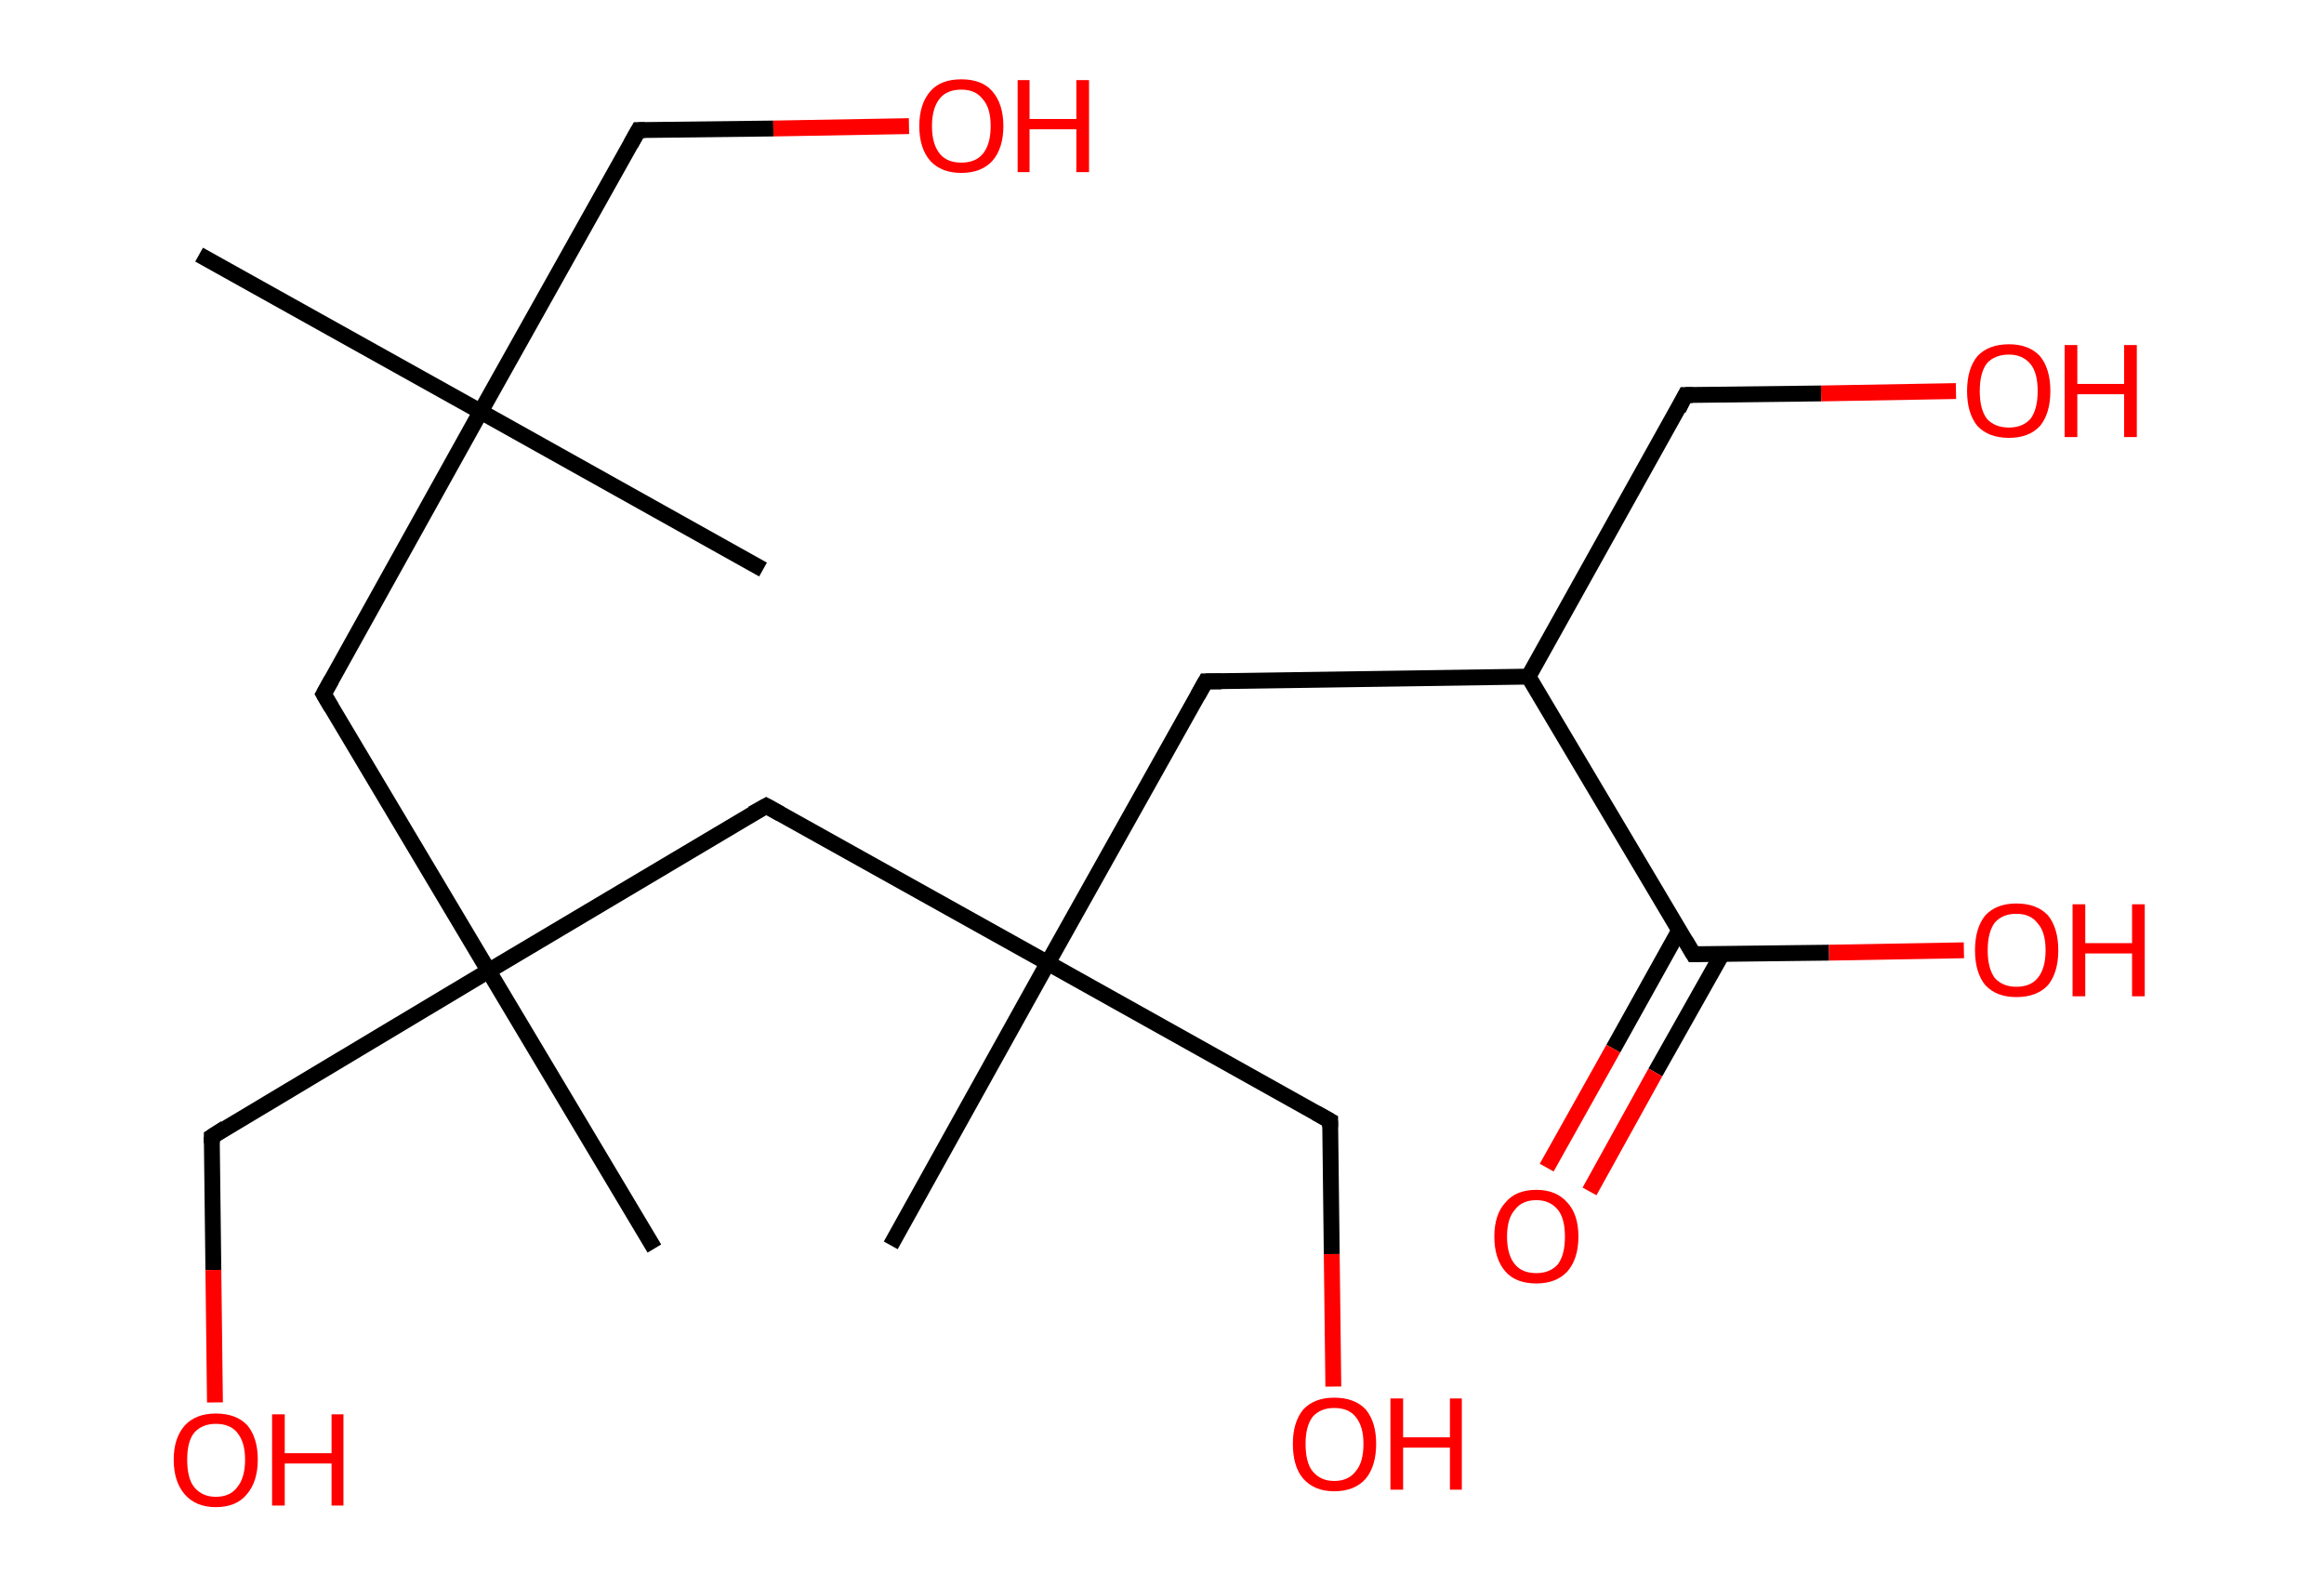 <?xml version='1.0' encoding='ASCII' standalone='yes'?>
<svg xmlns="http://www.w3.org/2000/svg" xmlns:rdkit="http://www.rdkit.org/xml" xmlns:xlink="http://www.w3.org/1999/xlink" version="1.1" baseProfile="full" xml:space="preserve" width="293px" height="200px" viewBox="0 0 293 200">
<!-- END OF HEADER -->
<rect style="opacity:1.0;fill:#FFFFFF;stroke:none" width="293.0" height="200.0" x="0.0" y="0.0"> </rect>
<path class="bond-0 atom-0 atom-1" d="M 25.1,32.1 L 60.6,51.9" style="fill:none;fill-rule:evenodd;stroke:#000000;stroke-width:2.0px;stroke-linecap:butt;stroke-linejoin:miter;stroke-opacity:1"/>
<path class="bond-1 atom-1 atom-2" d="M 60.6,51.9 L 96.2,71.8" style="fill:none;fill-rule:evenodd;stroke:#000000;stroke-width:2.0px;stroke-linecap:butt;stroke-linejoin:miter;stroke-opacity:1"/>
<path class="bond-2 atom-1 atom-3" d="M 60.6,51.9 L 80.5,16.4" style="fill:none;fill-rule:evenodd;stroke:#000000;stroke-width:2.0px;stroke-linecap:butt;stroke-linejoin:miter;stroke-opacity:1"/>
<path class="bond-3 atom-3 atom-4" d="M 80.5,16.4 L 97.5,16.2" style="fill:none;fill-rule:evenodd;stroke:#000000;stroke-width:2.0px;stroke-linecap:butt;stroke-linejoin:miter;stroke-opacity:1"/>
<path class="bond-3 atom-3 atom-4" d="M 97.5,16.2 L 114.6,15.9" style="fill:none;fill-rule:evenodd;stroke:#FF0000;stroke-width:2.0px;stroke-linecap:butt;stroke-linejoin:miter;stroke-opacity:1"/>
<path class="bond-4 atom-1 atom-5" d="M 60.6,51.9 L 40.8,87.5" style="fill:none;fill-rule:evenodd;stroke:#000000;stroke-width:2.0px;stroke-linecap:butt;stroke-linejoin:miter;stroke-opacity:1"/>
<path class="bond-5 atom-5 atom-6" d="M 40.8,87.5 L 61.6,122.4" style="fill:none;fill-rule:evenodd;stroke:#000000;stroke-width:2.0px;stroke-linecap:butt;stroke-linejoin:miter;stroke-opacity:1"/>
<path class="bond-6 atom-6 atom-7" d="M 61.6,122.4 L 82.5,157.4" style="fill:none;fill-rule:evenodd;stroke:#000000;stroke-width:2.0px;stroke-linecap:butt;stroke-linejoin:miter;stroke-opacity:1"/>
<path class="bond-7 atom-6 atom-8" d="M 61.6,122.4 L 26.7,143.3" style="fill:none;fill-rule:evenodd;stroke:#000000;stroke-width:2.0px;stroke-linecap:butt;stroke-linejoin:miter;stroke-opacity:1"/>
<path class="bond-8 atom-8 atom-9" d="M 26.7,143.3 L 26.9,160.1" style="fill:none;fill-rule:evenodd;stroke:#000000;stroke-width:2.0px;stroke-linecap:butt;stroke-linejoin:miter;stroke-opacity:1"/>
<path class="bond-8 atom-8 atom-9" d="M 26.9,160.1 L 27.1,176.8" style="fill:none;fill-rule:evenodd;stroke:#FF0000;stroke-width:2.0px;stroke-linecap:butt;stroke-linejoin:miter;stroke-opacity:1"/>
<path class="bond-9 atom-6 atom-10" d="M 61.6,122.4 L 96.6,101.6" style="fill:none;fill-rule:evenodd;stroke:#000000;stroke-width:2.0px;stroke-linecap:butt;stroke-linejoin:miter;stroke-opacity:1"/>
<path class="bond-10 atom-10 atom-11" d="M 96.6,101.6 L 132.1,121.4" style="fill:none;fill-rule:evenodd;stroke:#000000;stroke-width:2.0px;stroke-linecap:butt;stroke-linejoin:miter;stroke-opacity:1"/>
<path class="bond-11 atom-11 atom-12" d="M 132.1,121.4 L 112.3,157.0" style="fill:none;fill-rule:evenodd;stroke:#000000;stroke-width:2.0px;stroke-linecap:butt;stroke-linejoin:miter;stroke-opacity:1"/>
<path class="bond-12 atom-11 atom-13" d="M 132.1,121.4 L 167.7,141.3" style="fill:none;fill-rule:evenodd;stroke:#000000;stroke-width:2.0px;stroke-linecap:butt;stroke-linejoin:miter;stroke-opacity:1"/>
<path class="bond-13 atom-13 atom-14" d="M 167.7,141.3 L 167.9,158.1" style="fill:none;fill-rule:evenodd;stroke:#000000;stroke-width:2.0px;stroke-linecap:butt;stroke-linejoin:miter;stroke-opacity:1"/>
<path class="bond-13 atom-13 atom-14" d="M 167.9,158.1 L 168.1,174.8" style="fill:none;fill-rule:evenodd;stroke:#FF0000;stroke-width:2.0px;stroke-linecap:butt;stroke-linejoin:miter;stroke-opacity:1"/>
<path class="bond-14 atom-11 atom-15" d="M 132.1,121.4 L 152.0,85.9" style="fill:none;fill-rule:evenodd;stroke:#000000;stroke-width:2.0px;stroke-linecap:butt;stroke-linejoin:miter;stroke-opacity:1"/>
<path class="bond-15 atom-15 atom-16" d="M 152.0,85.9 L 192.7,85.3" style="fill:none;fill-rule:evenodd;stroke:#000000;stroke-width:2.0px;stroke-linecap:butt;stroke-linejoin:miter;stroke-opacity:1"/>
<path class="bond-16 atom-16 atom-17" d="M 192.7,85.3 L 212.5,49.8" style="fill:none;fill-rule:evenodd;stroke:#000000;stroke-width:2.0px;stroke-linecap:butt;stroke-linejoin:miter;stroke-opacity:1"/>
<path class="bond-17 atom-17 atom-18" d="M 212.5,49.8 L 229.6,49.6" style="fill:none;fill-rule:evenodd;stroke:#000000;stroke-width:2.0px;stroke-linecap:butt;stroke-linejoin:miter;stroke-opacity:1"/>
<path class="bond-17 atom-17 atom-18" d="M 229.6,49.6 L 246.6,49.3" style="fill:none;fill-rule:evenodd;stroke:#FF0000;stroke-width:2.0px;stroke-linecap:butt;stroke-linejoin:miter;stroke-opacity:1"/>
<path class="bond-18 atom-16 atom-19" d="M 192.7,85.3 L 213.5,120.3" style="fill:none;fill-rule:evenodd;stroke:#000000;stroke-width:2.0px;stroke-linecap:butt;stroke-linejoin:miter;stroke-opacity:1"/>
<path class="bond-19 atom-19 atom-20" d="M 211.7,117.3 L 203.4,132.2" style="fill:none;fill-rule:evenodd;stroke:#000000;stroke-width:2.0px;stroke-linecap:butt;stroke-linejoin:miter;stroke-opacity:1"/>
<path class="bond-19 atom-19 atom-20" d="M 203.4,132.2 L 195.0,147.2" style="fill:none;fill-rule:evenodd;stroke:#FF0000;stroke-width:2.0px;stroke-linecap:butt;stroke-linejoin:miter;stroke-opacity:1"/>
<path class="bond-19 atom-19 atom-20" d="M 217.1,120.3 L 208.7,135.2" style="fill:none;fill-rule:evenodd;stroke:#000000;stroke-width:2.0px;stroke-linecap:butt;stroke-linejoin:miter;stroke-opacity:1"/>
<path class="bond-19 atom-19 atom-20" d="M 208.7,135.2 L 200.4,150.2" style="fill:none;fill-rule:evenodd;stroke:#FF0000;stroke-width:2.0px;stroke-linecap:butt;stroke-linejoin:miter;stroke-opacity:1"/>
<path class="bond-20 atom-19 atom-21" d="M 213.5,120.3 L 230.6,120.1" style="fill:none;fill-rule:evenodd;stroke:#000000;stroke-width:2.0px;stroke-linecap:butt;stroke-linejoin:miter;stroke-opacity:1"/>
<path class="bond-20 atom-19 atom-21" d="M 230.6,120.1 L 247.6,119.8" style="fill:none;fill-rule:evenodd;stroke:#FF0000;stroke-width:2.0px;stroke-linecap:butt;stroke-linejoin:miter;stroke-opacity:1"/>
<path d="M 79.5,18.2 L 80.5,16.4 L 81.3,16.4" style="fill:none;stroke:#000000;stroke-width:2.0px;stroke-linecap:butt;stroke-linejoin:miter;stroke-opacity:1;"/>
<path d="M 41.8,85.7 L 40.8,87.5 L 41.8,89.2" style="fill:none;stroke:#000000;stroke-width:2.0px;stroke-linecap:butt;stroke-linejoin:miter;stroke-opacity:1;"/>
<path d="M 28.4,142.2 L 26.7,143.3 L 26.7,144.1" style="fill:none;stroke:#000000;stroke-width:2.0px;stroke-linecap:butt;stroke-linejoin:miter;stroke-opacity:1;"/>
<path d="M 94.8,102.6 L 96.6,101.6 L 98.4,102.6" style="fill:none;stroke:#000000;stroke-width:2.0px;stroke-linecap:butt;stroke-linejoin:miter;stroke-opacity:1;"/>
<path d="M 165.9,140.3 L 167.7,141.3 L 167.7,142.1" style="fill:none;stroke:#000000;stroke-width:2.0px;stroke-linecap:butt;stroke-linejoin:miter;stroke-opacity:1;"/>
<path d="M 151.0,87.7 L 152.0,85.9 L 154.0,85.9" style="fill:none;stroke:#000000;stroke-width:2.0px;stroke-linecap:butt;stroke-linejoin:miter;stroke-opacity:1;"/>
<path d="M 211.6,51.6 L 212.5,49.8 L 213.4,49.8" style="fill:none;stroke:#000000;stroke-width:2.0px;stroke-linecap:butt;stroke-linejoin:miter;stroke-opacity:1;"/>
<path d="M 212.5,118.6 L 213.5,120.3 L 214.4,120.3" style="fill:none;stroke:#000000;stroke-width:2.0px;stroke-linecap:butt;stroke-linejoin:miter;stroke-opacity:1;"/>
<path class="atom-4" d="M 115.9 15.9 Q 115.9 13.1, 117.3 11.5 Q 118.6 10.0, 121.2 10.0 Q 123.8 10.0, 125.1 11.5 Q 126.5 13.1, 126.5 15.9 Q 126.5 18.7, 125.1 20.3 Q 123.7 21.8, 121.2 21.8 Q 118.7 21.8, 117.3 20.3 Q 115.9 18.7, 115.9 15.9 M 121.2 20.5 Q 123.0 20.5, 123.9 19.4 Q 124.9 18.2, 124.9 15.9 Q 124.9 13.6, 123.9 12.5 Q 123.0 11.3, 121.2 11.3 Q 119.4 11.3, 118.5 12.4 Q 117.5 13.6, 117.5 15.9 Q 117.5 18.2, 118.5 19.4 Q 119.4 20.5, 121.2 20.5 " fill="#FF0000"/>
<path class="atom-4" d="M 128.3 10.1 L 129.8 10.1 L 129.8 15.0 L 135.7 15.0 L 135.7 10.1 L 137.3 10.1 L 137.3 21.7 L 135.7 21.7 L 135.7 16.3 L 129.8 16.3 L 129.8 21.7 L 128.3 21.7 L 128.3 10.1 " fill="#FF0000"/>
<path class="atom-9" d="M 21.9 184.0 Q 21.9 181.3, 23.3 179.7 Q 24.7 178.2, 27.2 178.2 Q 29.8 178.2, 31.2 179.7 Q 32.5 181.3, 32.5 184.0 Q 32.5 186.8, 31.1 188.4 Q 29.8 190.0, 27.2 190.0 Q 24.7 190.0, 23.3 188.4 Q 21.9 186.8, 21.9 184.0 M 27.2 188.7 Q 29.0 188.7, 29.9 187.5 Q 30.9 186.3, 30.9 184.0 Q 30.9 181.8, 29.9 180.6 Q 29.0 179.5, 27.2 179.5 Q 25.5 179.5, 24.5 180.6 Q 23.6 181.7, 23.6 184.0 Q 23.6 186.4, 24.5 187.5 Q 25.5 188.7, 27.2 188.7 " fill="#FF0000"/>
<path class="atom-9" d="M 34.3 178.3 L 35.9 178.3 L 35.9 183.2 L 41.8 183.2 L 41.8 178.3 L 43.3 178.3 L 43.3 189.8 L 41.8 189.8 L 41.8 184.5 L 35.9 184.5 L 35.9 189.8 L 34.3 189.8 L 34.3 178.3 " fill="#FF0000"/>
<path class="atom-14" d="M 163.0 182.0 Q 163.0 179.3, 164.3 177.7 Q 165.7 176.2, 168.2 176.2 Q 170.8 176.2, 172.2 177.7 Q 173.5 179.3, 173.5 182.0 Q 173.5 184.8, 172.2 186.4 Q 170.8 188.0, 168.2 188.0 Q 165.7 188.0, 164.3 186.4 Q 163.0 184.9, 163.0 182.0 M 168.2 186.7 Q 170.0 186.7, 170.9 185.5 Q 171.9 184.4, 171.9 182.0 Q 171.9 179.8, 170.9 178.6 Q 170.0 177.5, 168.2 177.5 Q 166.5 177.5, 165.5 178.6 Q 164.6 179.8, 164.6 182.0 Q 164.6 184.4, 165.5 185.5 Q 166.5 186.7, 168.2 186.7 " fill="#FF0000"/>
<path class="atom-14" d="M 175.3 176.3 L 176.9 176.3 L 176.9 181.2 L 182.8 181.2 L 182.8 176.3 L 184.3 176.3 L 184.3 187.8 L 182.8 187.8 L 182.8 182.5 L 176.9 182.5 L 176.9 187.8 L 175.3 187.8 L 175.3 176.3 " fill="#FF0000"/>
<path class="atom-18" d="M 248.0 49.3 Q 248.0 46.5, 249.3 44.9 Q 250.7 43.4, 253.3 43.4 Q 255.8 43.4, 257.2 44.9 Q 258.5 46.5, 258.5 49.3 Q 258.5 52.1, 257.2 53.7 Q 255.8 55.2, 253.3 55.2 Q 250.7 55.2, 249.3 53.7 Q 248.0 52.1, 248.0 49.3 M 253.3 53.9 Q 255.0 53.9, 256.0 52.8 Q 256.9 51.6, 256.9 49.3 Q 256.9 47.0, 256.0 45.9 Q 255.0 44.7, 253.3 44.7 Q 251.5 44.7, 250.5 45.8 Q 249.6 47.0, 249.6 49.3 Q 249.6 51.6, 250.5 52.8 Q 251.5 53.9, 253.3 53.9 " fill="#FF0000"/>
<path class="atom-18" d="M 260.3 43.5 L 261.9 43.5 L 261.9 48.4 L 267.8 48.4 L 267.8 43.5 L 269.4 43.5 L 269.4 55.1 L 267.8 55.1 L 267.8 49.7 L 261.9 49.7 L 261.9 55.1 L 260.3 55.1 L 260.3 43.5 " fill="#FF0000"/>
<path class="atom-20" d="M 188.4 155.9 Q 188.4 153.1, 189.8 151.6 Q 191.1 150.0, 193.7 150.0 Q 196.2 150.0, 197.6 151.6 Q 199.0 153.1, 199.0 155.9 Q 199.0 158.7, 197.6 160.3 Q 196.2 161.8, 193.7 161.8 Q 191.1 161.8, 189.8 160.3 Q 188.4 158.7, 188.4 155.9 M 193.7 160.5 Q 195.4 160.5, 196.4 159.4 Q 197.3 158.2, 197.3 155.9 Q 197.3 153.6, 196.4 152.5 Q 195.4 151.3, 193.7 151.3 Q 191.9 151.3, 191.0 152.5 Q 190.0 153.6, 190.0 155.9 Q 190.0 158.2, 191.0 159.4 Q 191.9 160.5, 193.7 160.5 " fill="#FF0000"/>
<path class="atom-21" d="M 249.0 119.8 Q 249.0 117.0, 250.3 115.4 Q 251.7 113.9, 254.2 113.9 Q 256.8 113.9, 258.2 115.4 Q 259.5 117.0, 259.5 119.8 Q 259.5 122.6, 258.2 124.2 Q 256.8 125.7, 254.2 125.7 Q 251.7 125.7, 250.3 124.2 Q 249.0 122.6, 249.0 119.8 M 254.2 124.4 Q 256.0 124.4, 256.9 123.3 Q 257.9 122.1, 257.9 119.8 Q 257.9 117.5, 256.9 116.4 Q 256.0 115.2, 254.2 115.2 Q 252.5 115.2, 251.5 116.3 Q 250.6 117.5, 250.6 119.8 Q 250.6 122.1, 251.5 123.3 Q 252.5 124.4, 254.2 124.4 " fill="#FF0000"/>
<path class="atom-21" d="M 261.3 114.0 L 262.9 114.0 L 262.9 118.9 L 268.8 118.9 L 268.8 114.0 L 270.4 114.0 L 270.4 125.6 L 268.8 125.6 L 268.8 120.2 L 262.9 120.2 L 262.9 125.6 L 261.3 125.6 L 261.3 114.0 " fill="#FF0000"/>
</svg>

